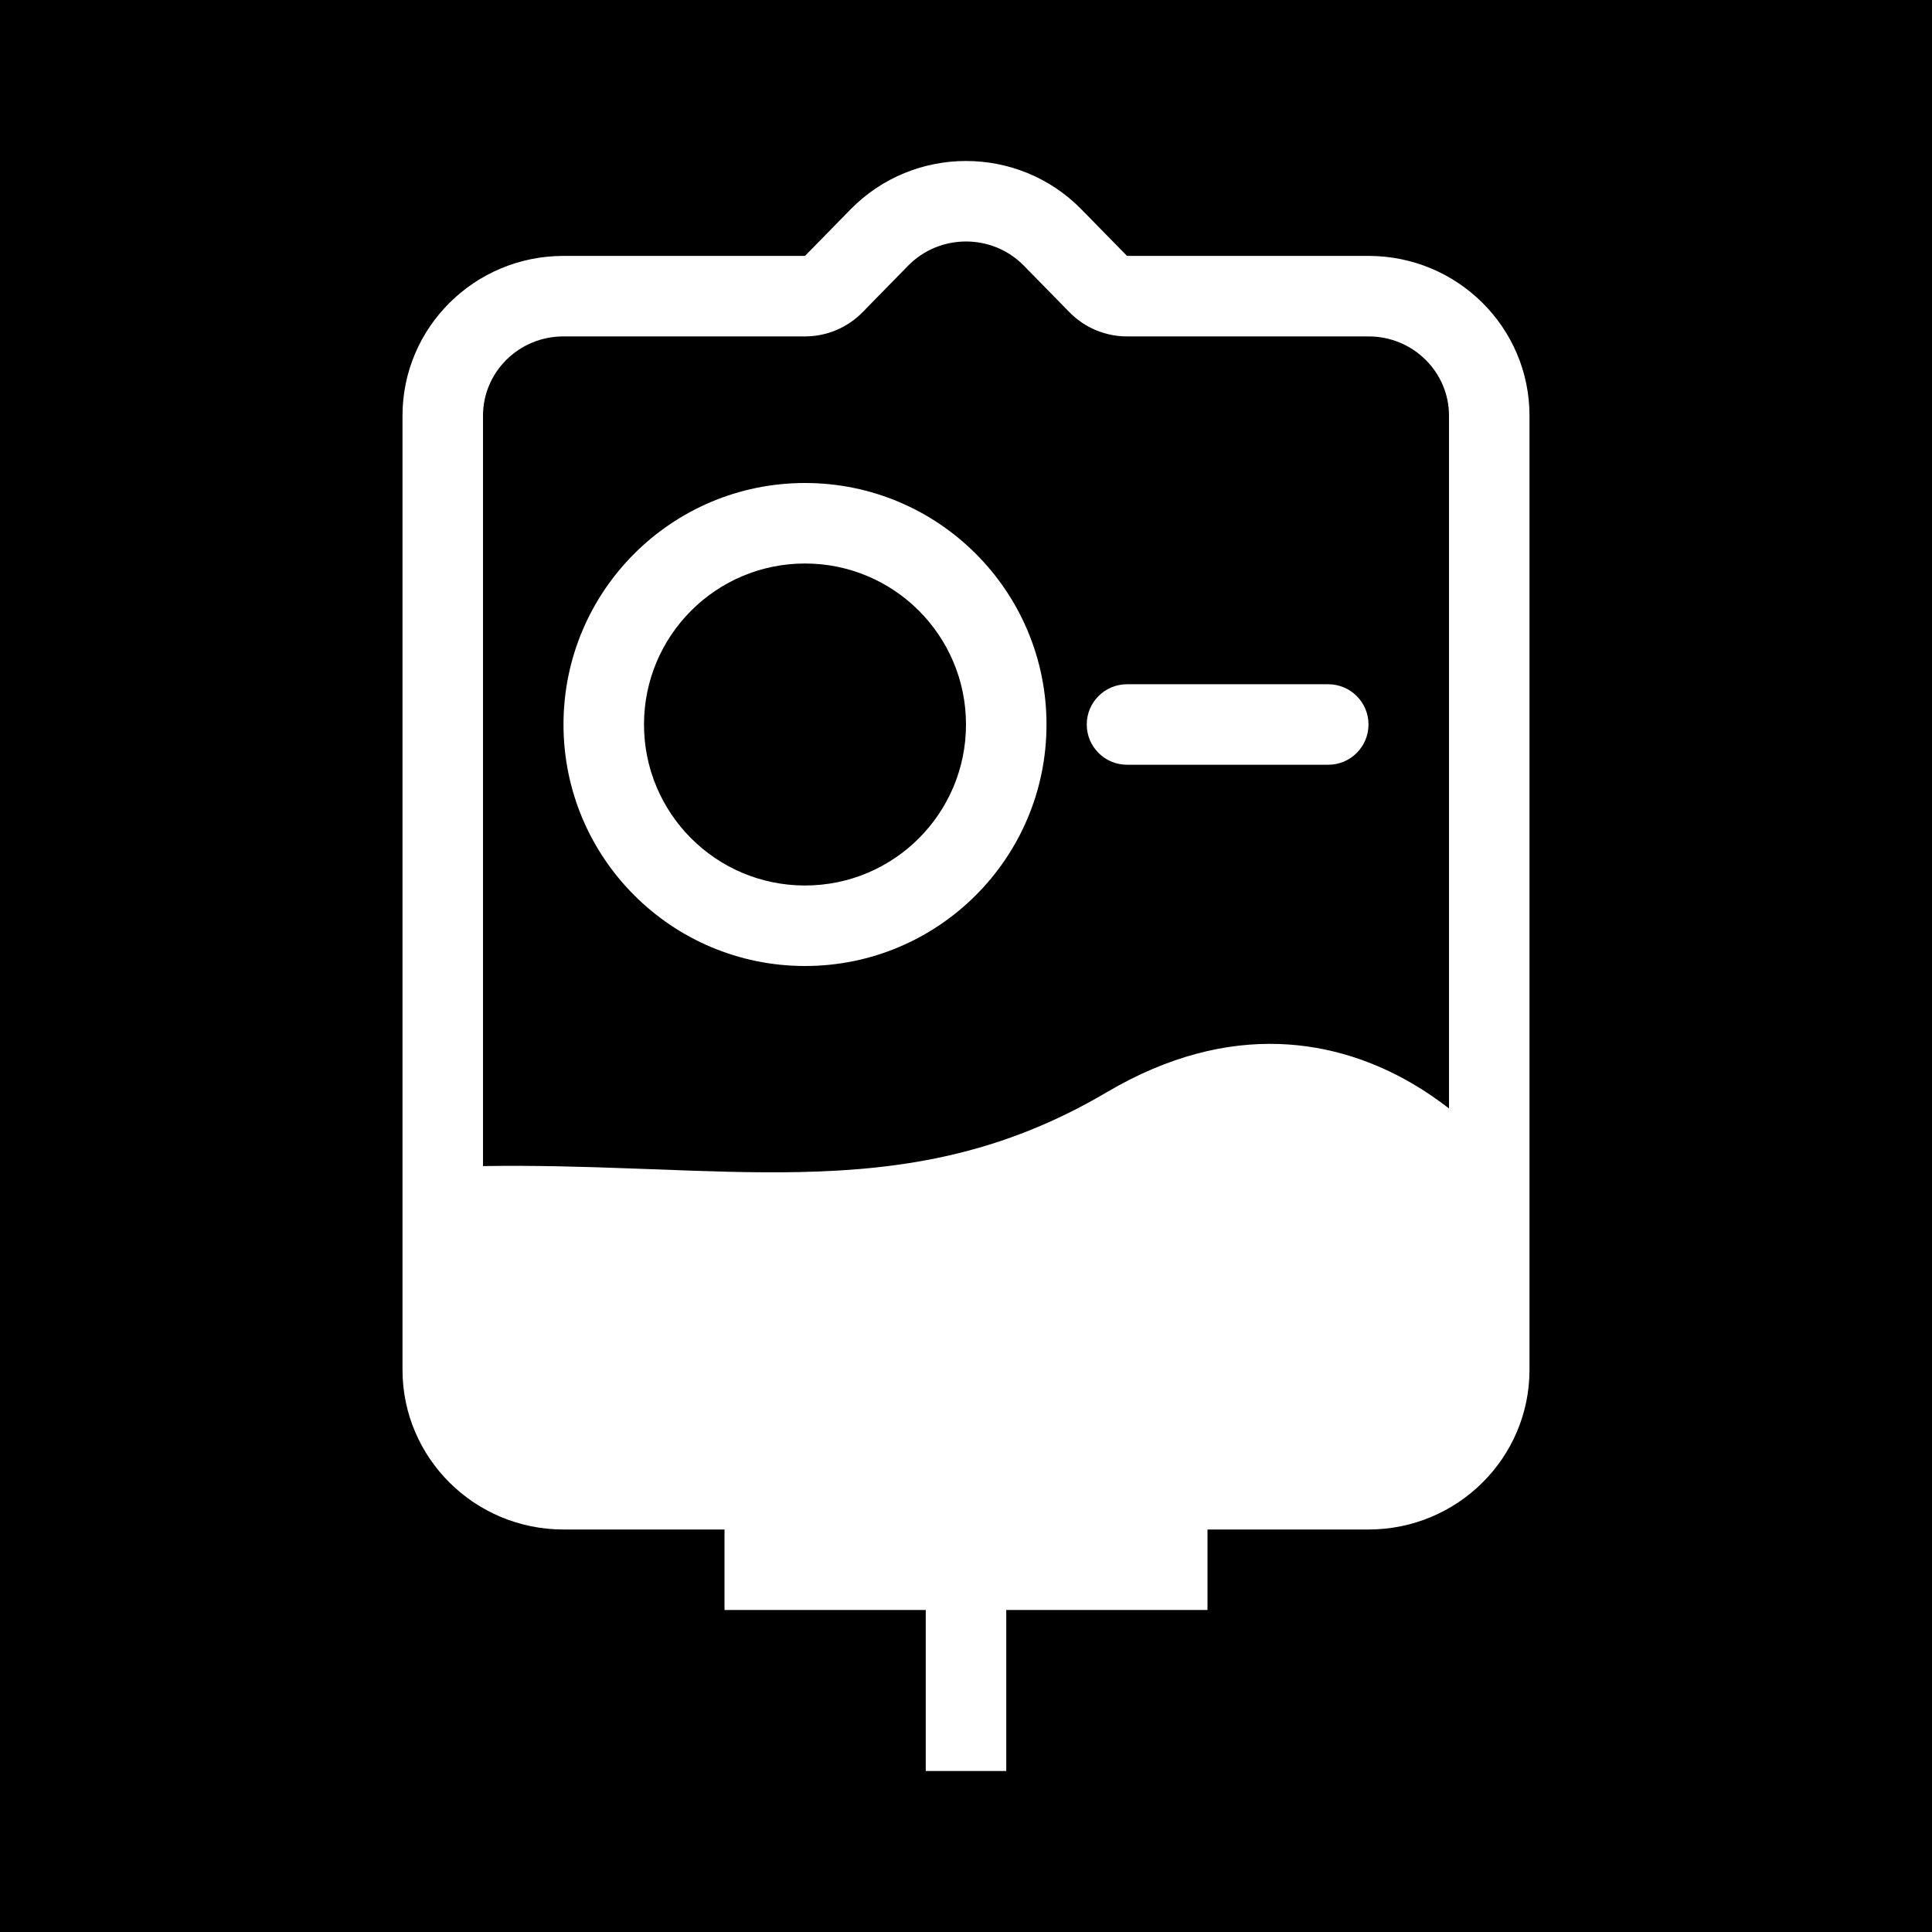 <svg width="48" height="48" viewBox="0 0 48 48" fill="none" xmlns="http://www.w3.org/2000/svg">
<g clip-path="url(#clip0_2708_1331)">
<path fill-rule="evenodd" clip-rule="evenodd" d="M0 0H48V48H0V0ZM26.571 7.758C26.948 8.142 27.462 8.358 28 8.358H34C35.119 8.358 36 9.254 36 10.327V27.539C35.722 27.323 35.413 27.11 35.075 26.913C33.25 25.851 30.61 25.299 27.492 27.139C24.924 28.654 22.509 29.064 19.882 29.119C18.711 29.144 17.514 29.099 16.231 29.05H16.231H16.231C16.056 29.044 15.879 29.037 15.7 29.031C14.533 28.988 13.302 28.95 12 28.971V10.327C12 9.254 12.881 8.358 14 8.358H20C20.538 8.358 21.052 8.142 21.429 7.758L22.561 6.602C23.347 5.799 24.653 5.799 25.439 6.602L26.83 5.24L25.439 6.602L26.571 7.758ZM34 38H30V40H25V44H23V40H18V38H14C11.791 38 10 36.223 10 34.031V10.327C10 8.135 11.791 6.358 14 6.358H20L21.132 5.202C22.703 3.599 25.297 3.599 26.868 5.202L28 6.358H34C36.209 6.358 38 8.135 38 10.327V34.031C38 36.223 36.209 38 34 38ZM14 18C14 14.686 16.686 12 20 12C23.314 12 26 14.686 26 18C26 21.314 23.314 24 20 24C16.686 24 14 21.314 14 18ZM20 14C17.791 14 16 15.791 16 18C16 20.209 17.791 22 20 22C22.209 22 24 20.209 24 18C24 15.791 22.209 14 20 14ZM28 17C27.448 17 27 17.448 27 18C27 18.552 27.448 19 28 19H33C33.552 19 34 18.552 34 18C34 17.448 33.552 17 33 17H28Z" fill="currentColor"/>
</g>
<defs>
<clipPath id="clip0_2708_1331">
<rect width="48" height="48" fill="none"/>
</clipPath>
</defs>
</svg>
